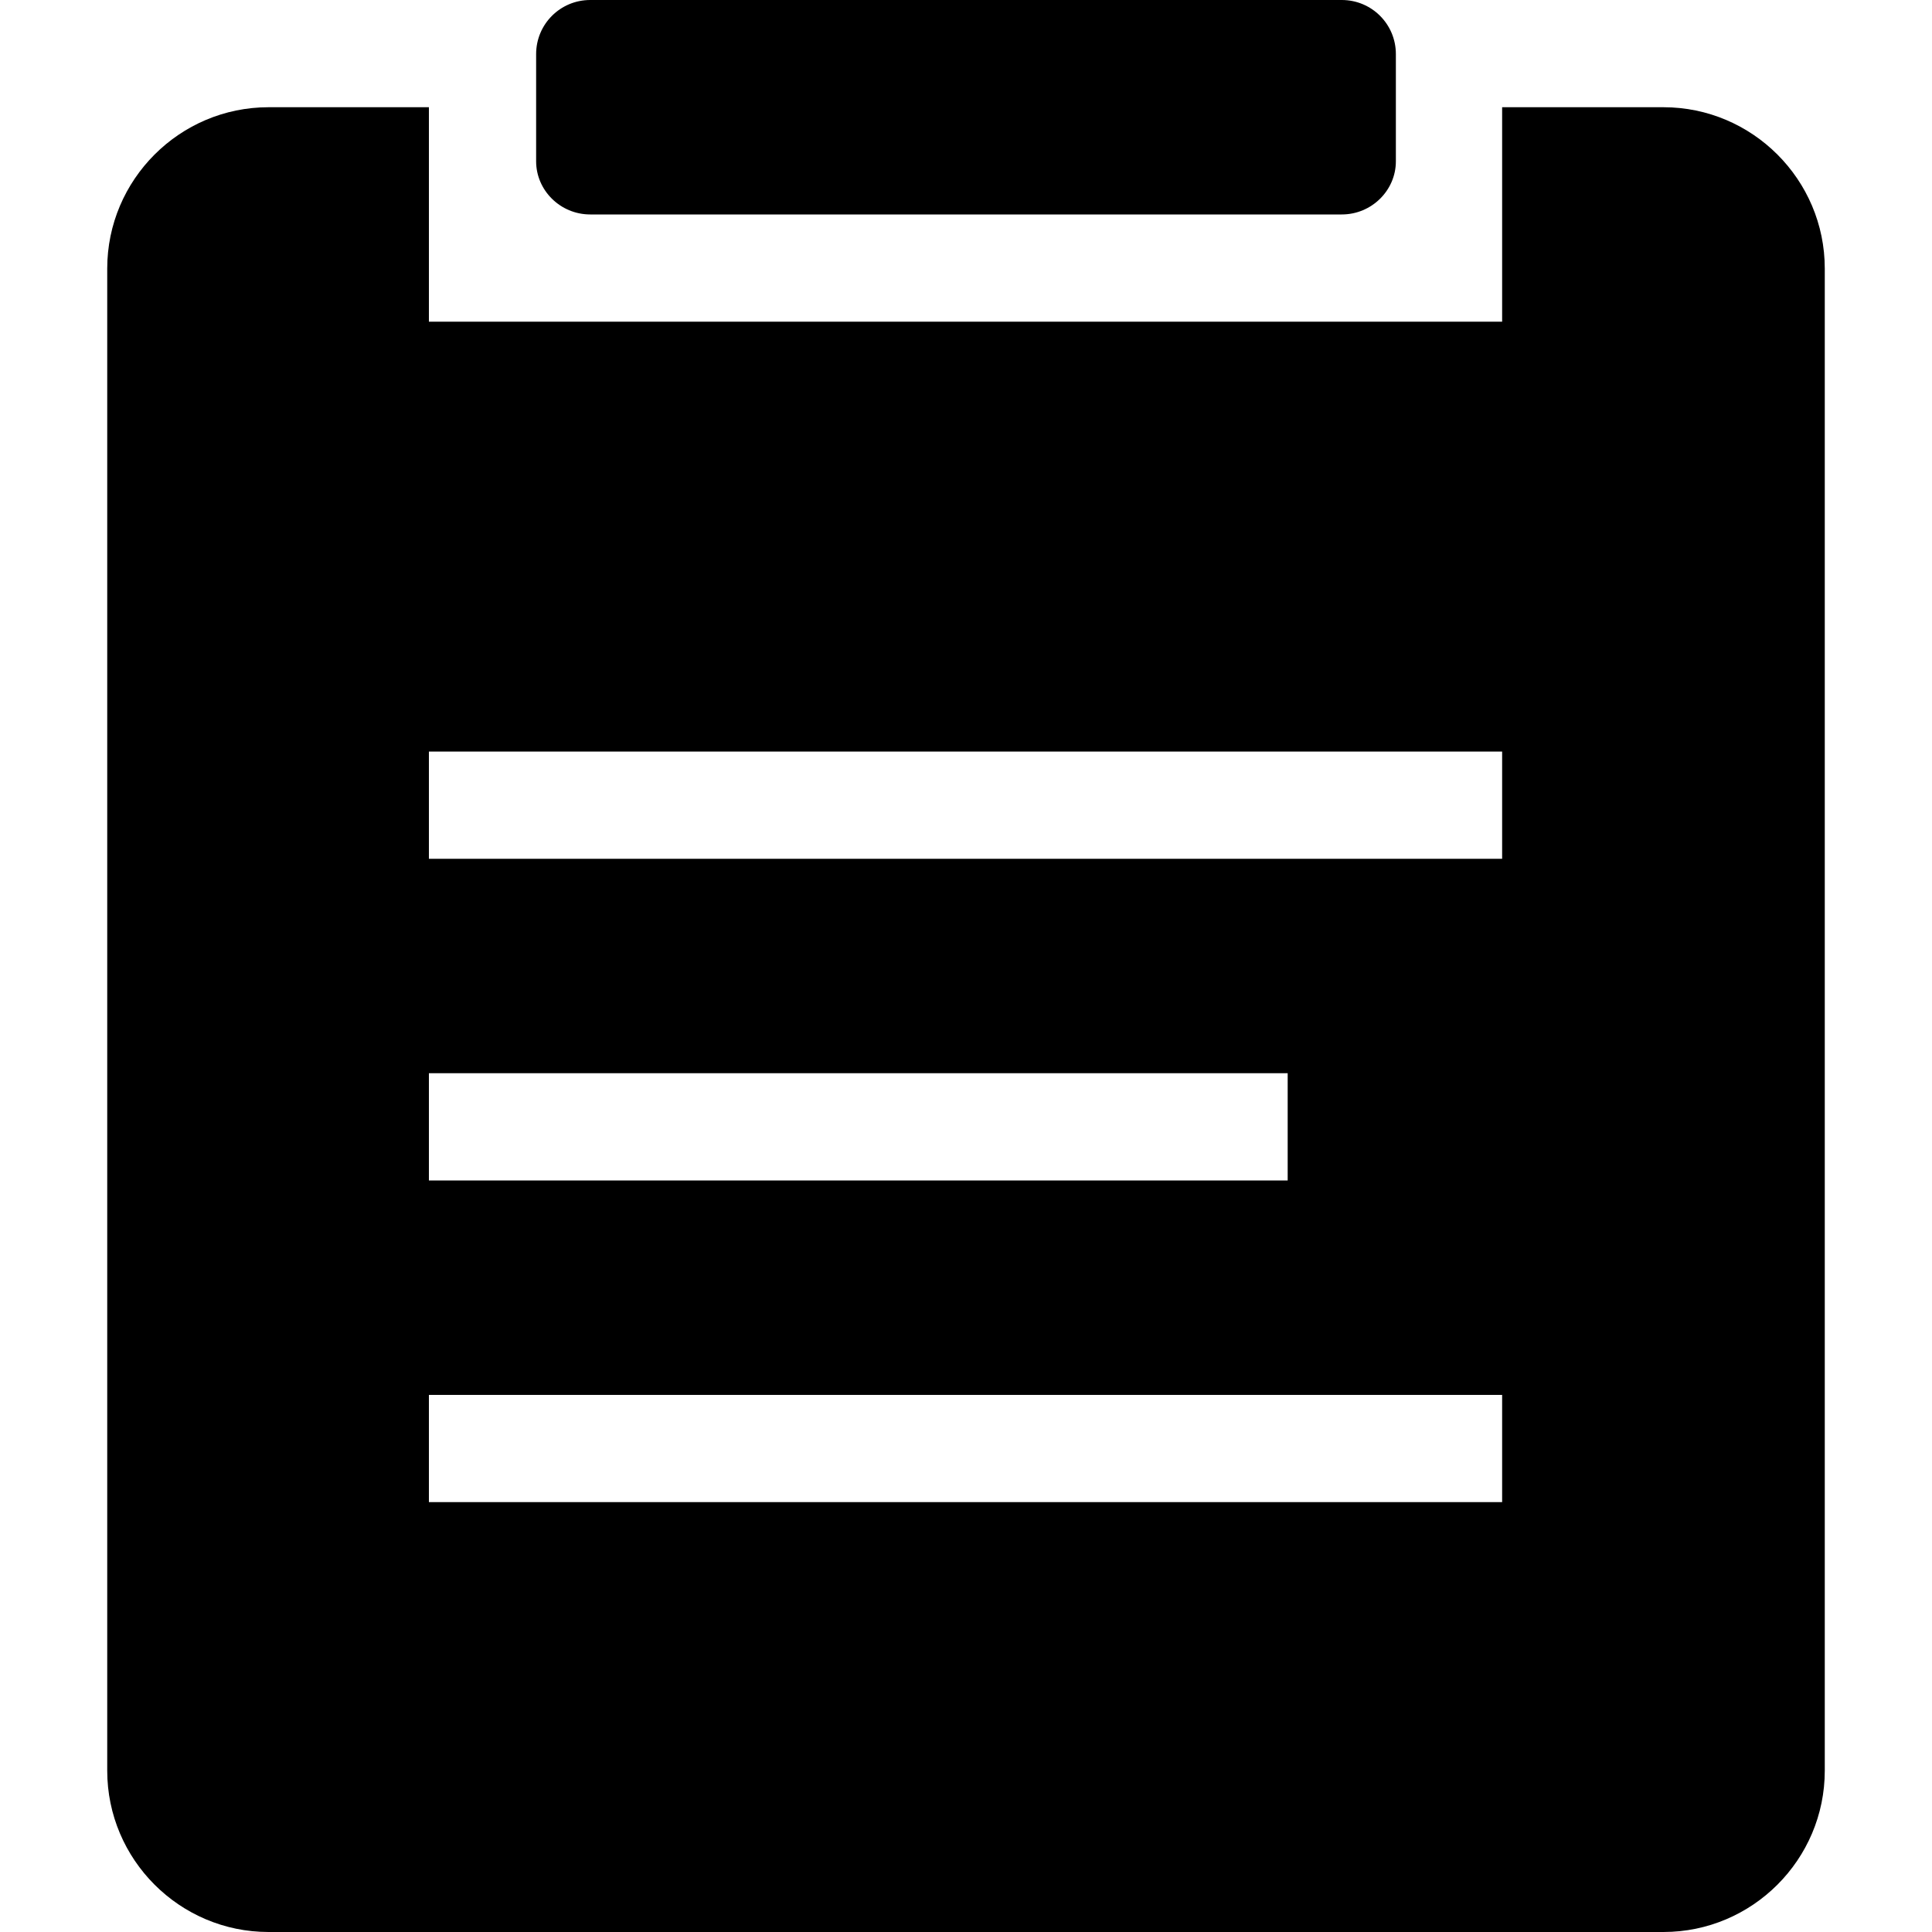 <?xml version="1.0" standalone="no"?><!DOCTYPE svg PUBLIC "-//W3C//DTD SVG 1.1//EN" "http://www.w3.org/Graphics/SVG/1.1/DTD/svg11.dtd"><svg t="1543285245918" class="icon" style="" viewBox="0 0 1024 1024" version="1.1" xmlns="http://www.w3.org/2000/svg" p-id="2800" xmlns:xlink="http://www.w3.org/1999/xlink" width="150" height="150"><defs><style type="text/css"></style></defs><path d="M881.664 56.832h-85.504v113.664H227.328V56.832H142.336c-47.104 0-85.504 38.4-85.504 85.504v796.16c0 47.104 38.4 85.504 85.504 85.504h739.328c47.104 0 85.504-38.4 85.504-85.504V142.336c0-47.104-38.4-85.504-85.504-85.504z m-654.336 512h455.168v56.832H227.328v-56.832z m568.832 227.328H227.328v-56.832h568.832v56.832z m0-340.992H227.328V398.336h568.832v56.832z" p-id="2801"></path><path d="M312.832 113.664h398.336c15.872 0 28.672-12.8 28.672-28.16V28.672c0-15.872-12.8-28.672-28.672-28.672H312.832c-15.872 0-28.672 12.8-28.672 28.672v56.832c0 15.36 12.8 28.16 28.672 28.16z" p-id="2802"></path></svg>
